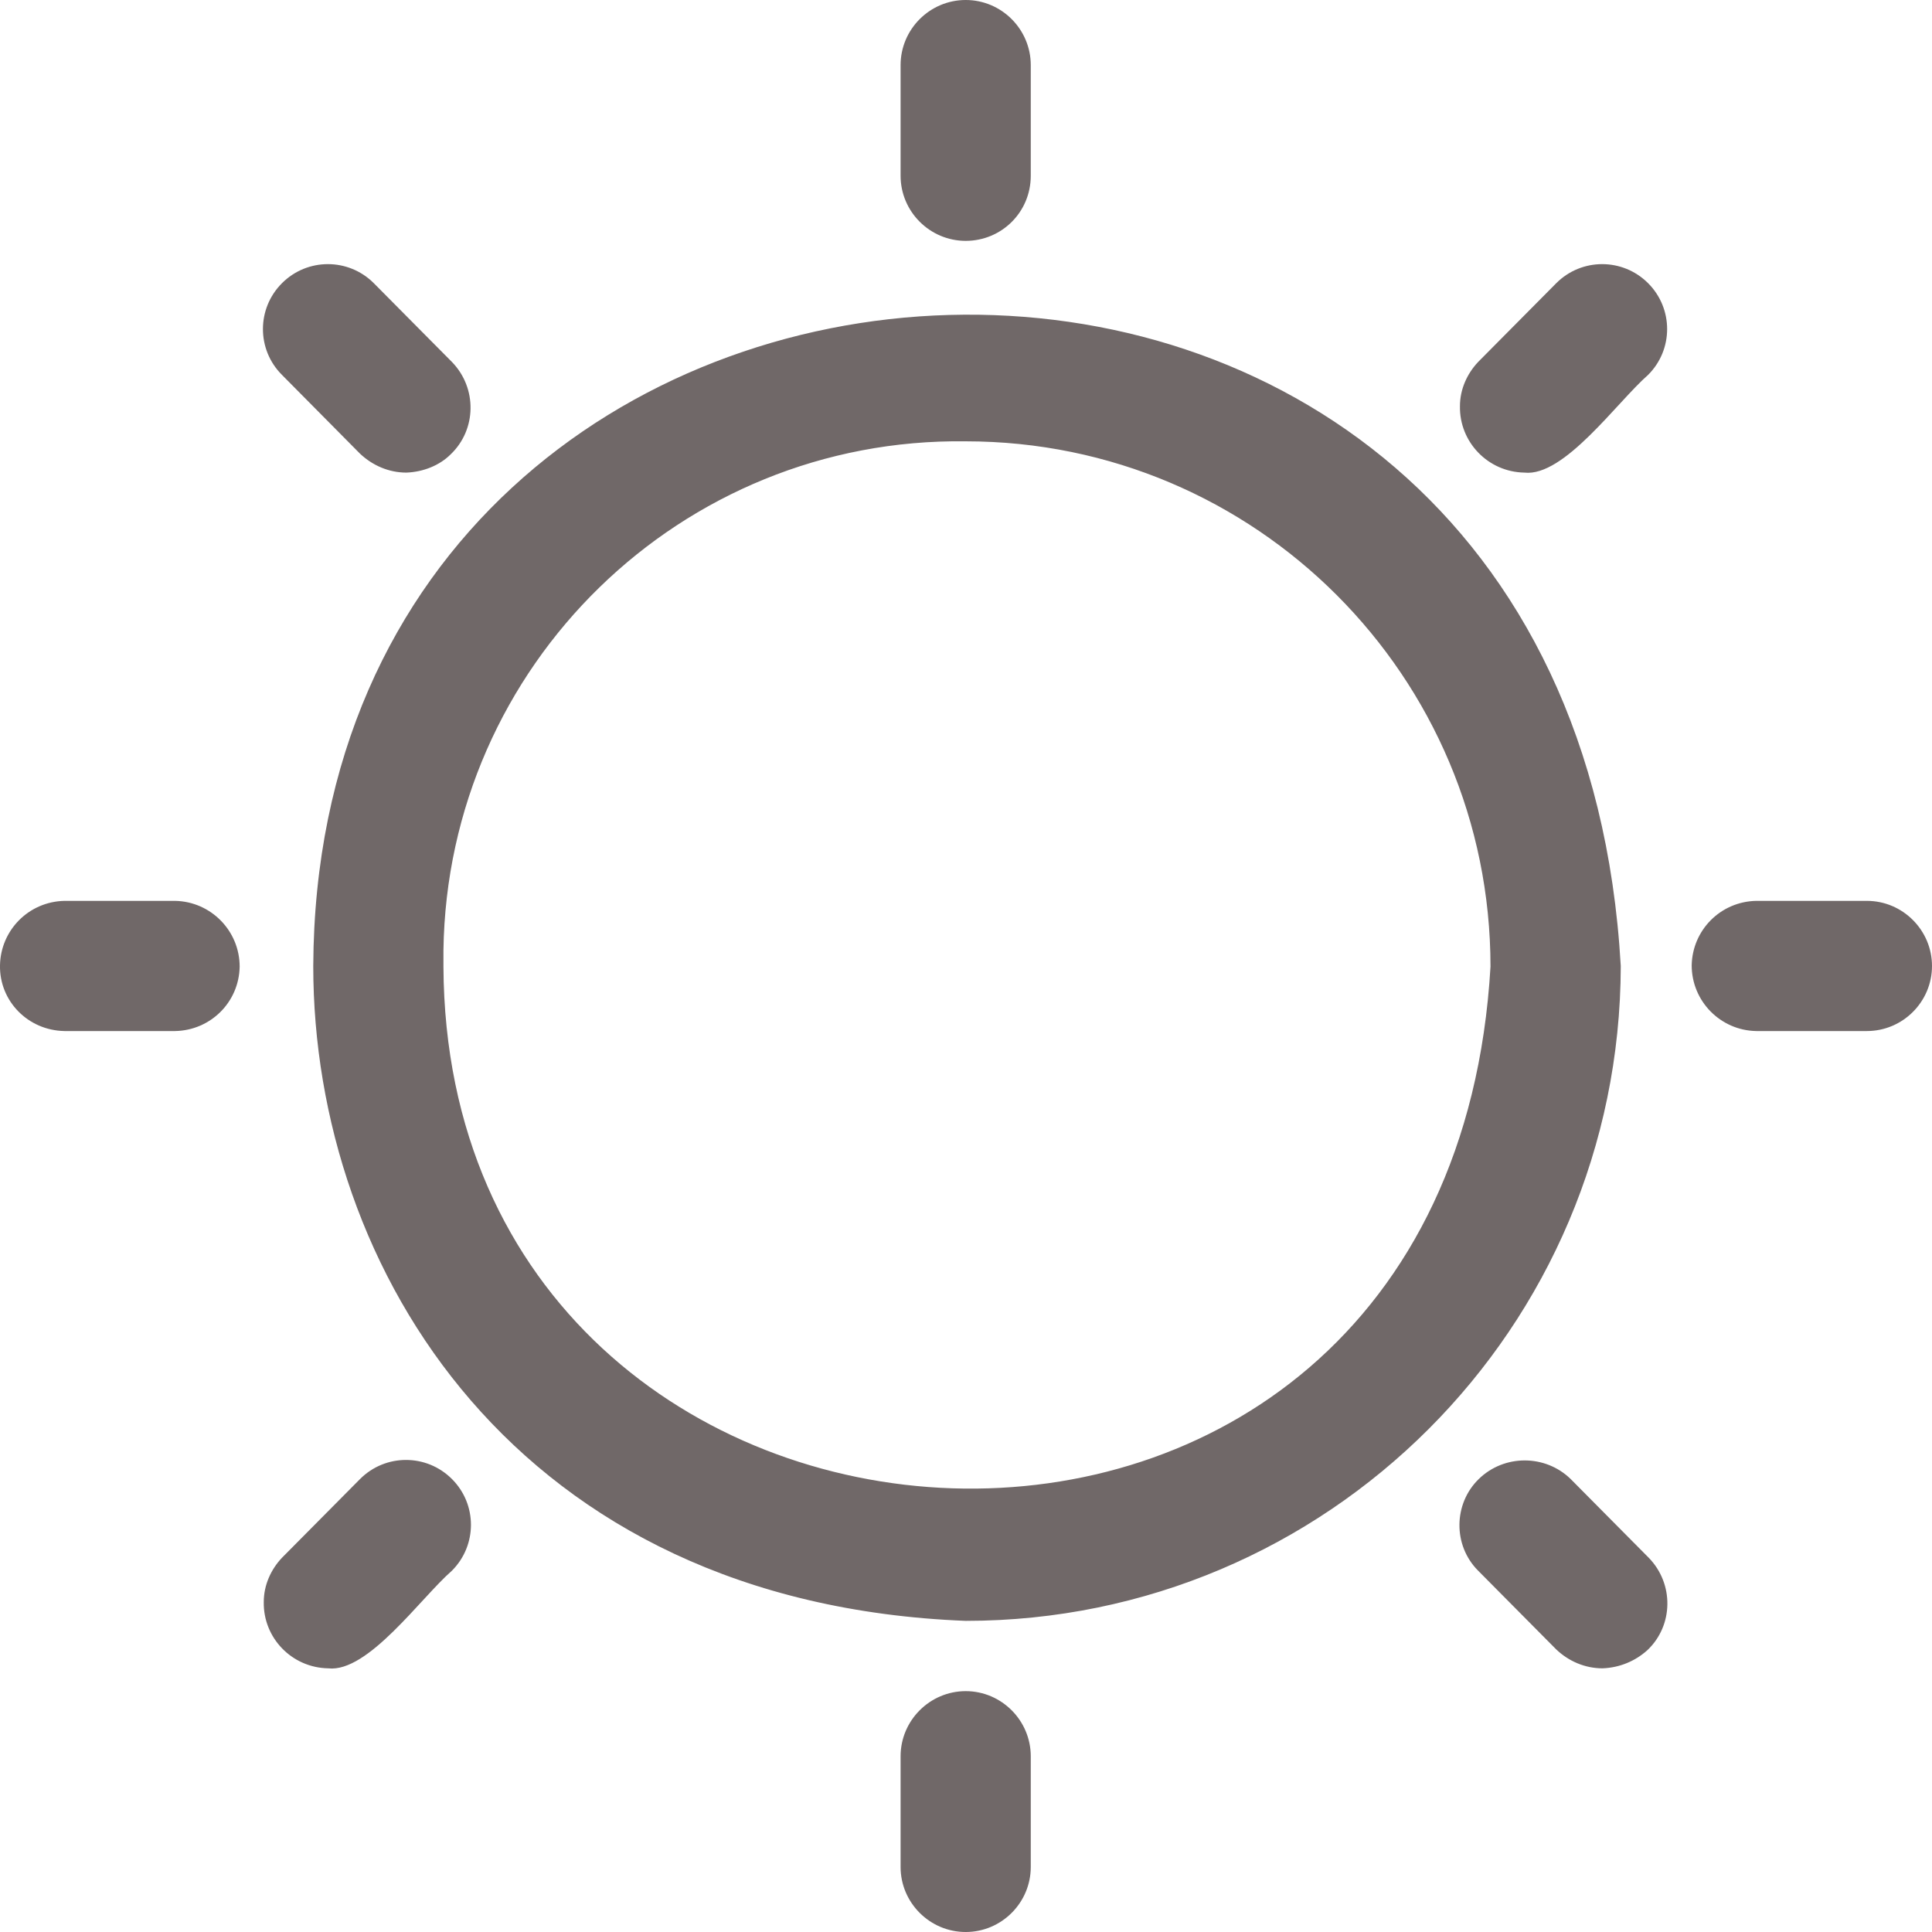 <svg xmlns="http://www.w3.org/2000/svg" width="21" height="21" viewBox="0 0 21 21" fill="none">
  <g clip-path="url(#clip0_24_192)">
    <path d="M10.497 21C10.107 21 9.789 20.682 9.789 20.293V19.09C9.789 18.701 10.107 18.382 10.497 18.382C10.886 18.382 11.204 18.701 11.204 19.09V20.293C11.204 20.682 10.886 21 10.497 21ZM17.419 18.134C17.228 18.134 17.051 18.057 16.916 17.929L16.067 17.073C15.791 16.797 15.798 16.344 16.074 16.076C16.35 15.807 16.796 15.807 17.072 16.076L17.921 16.932C18.197 17.215 18.19 17.668 17.907 17.936C17.773 18.057 17.603 18.127 17.419 18.134ZM3.567 18.134C3.171 18.127 2.86 17.802 2.867 17.413C2.867 17.229 2.945 17.059 3.065 16.932L3.914 16.076C4.19 15.8 4.636 15.8 4.912 16.076C5.188 16.351 5.188 16.797 4.912 17.073C4.572 17.37 3.999 18.184 3.567 18.134ZM10.497 17.618C5.613 17.427 3.405 13.797 3.405 10.5C3.447 1.45 17.058 0.679 17.617 10.5C17.61 14.434 14.425 17.618 10.497 17.618ZM10.497 4.797C7.404 4.755 4.863 7.231 4.82 10.33C4.82 10.387 4.82 10.443 4.82 10.507C4.856 17.703 15.741 18.432 16.201 10.507C16.201 7.351 13.646 4.797 10.497 4.797ZM20.292 11.207H19.089C18.7 11.2 18.388 10.882 18.388 10.493C18.395 10.111 18.7 9.8 19.089 9.792H20.292C20.682 9.792 21 10.111 21 10.5C21 10.889 20.682 11.207 20.292 11.207ZM1.904 11.207H0.701C0.304 11.2 -0.007 10.882 0 10.493C0.007 10.111 0.312 9.8 0.701 9.792H1.904C2.293 9.8 2.605 10.118 2.605 10.507C2.598 10.896 2.286 11.2 1.904 11.207ZM16.569 5.137C16.173 5.13 15.862 4.804 15.869 4.415C15.869 4.231 15.947 4.061 16.067 3.934L16.916 3.078C17.192 2.802 17.638 2.802 17.914 3.078C18.19 3.354 18.19 3.8 17.914 4.075C17.574 4.373 17.001 5.186 16.569 5.137ZM4.417 5.137C4.226 5.137 4.049 5.059 3.914 4.932L3.065 4.075C2.789 3.8 2.789 3.354 3.065 3.078C3.341 2.802 3.787 2.802 4.063 3.078L4.912 3.934C5.188 4.217 5.181 4.67 4.898 4.939C4.778 5.059 4.601 5.13 4.417 5.137ZM10.497 2.618C10.107 2.618 9.789 2.3 9.789 1.91V0.708C9.789 0.318 10.107 0 10.497 0C10.886 0 11.204 0.318 11.204 0.708V1.91C11.204 2.307 10.886 2.618 10.497 2.618Z" fill="#706868"/>
  </g>
  <defs>
    <clipPath id="clip0_24_192">
      <rect width="21" height="21" fill="white"/>
    </clipPath>
  </defs>
</svg>